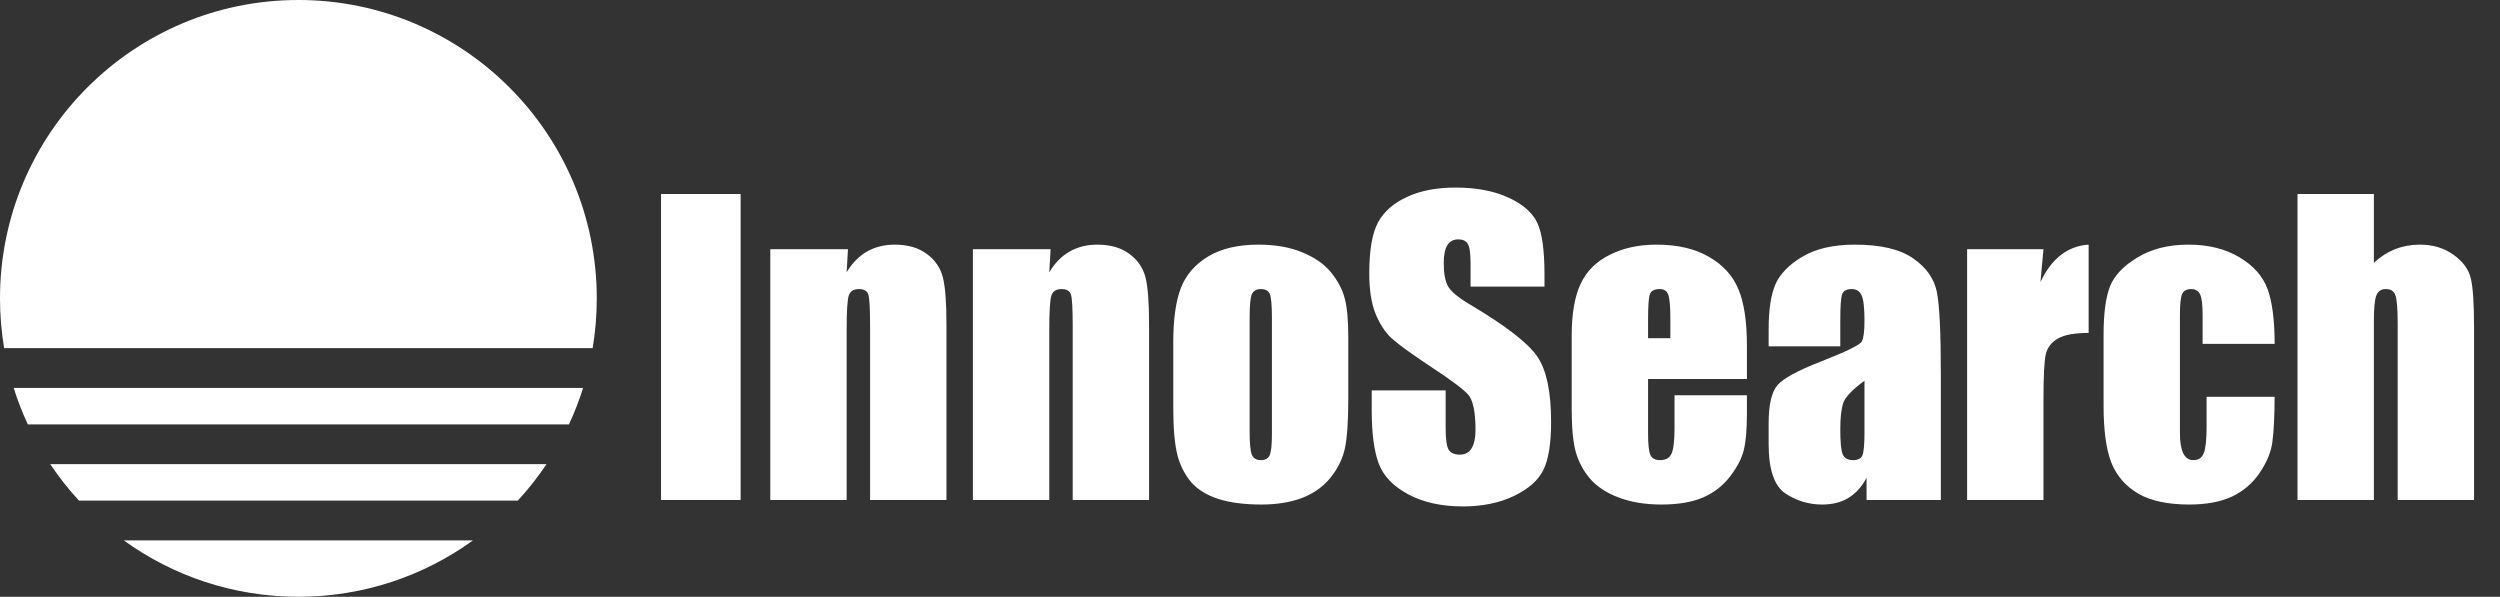<svg width="155" height="37" viewBox="0 0 155 37" fill="none" xmlns="http://www.w3.org/2000/svg">
<rect x="0" y="0" width="155" height="37" fill="#333333" stroke="none"/>
<path d="M36.744 21.583C36.912 20.581 37 19.55 37 18.5C37 8.283 28.717 0 18.5 0C8.283 0 0 8.283 0 18.5C0 19.55 0.088 20.581 0.256 21.583H36.744Z" fill="white"/>
<path d="M36.153 24.05H0.847C1.091 24.827 1.385 25.582 1.725 26.311H35.275C35.615 25.582 35.909 24.827 36.153 24.05Z" fill="white"/>
<path d="M33.885 28.778H3.115C3.651 29.578 4.247 30.334 4.897 31.039H32.103C32.753 30.334 33.349 29.578 33.885 28.778Z" fill="white"/>
<path d="M29.323 33.506H7.677C10.72 35.704 14.459 37 18.5 37C22.541 37 26.28 35.704 29.323 33.506Z" fill="white"/>
<path d="M45.918 12.027V31H40.984V12.027H45.918ZM52.574 15.449L52.492 16.879C52.836 16.309 53.254 15.883 53.746 15.602C54.246 15.312 54.82 15.168 55.469 15.168C56.281 15.168 56.945 15.359 57.461 15.742C57.977 16.125 58.309 16.609 58.457 17.195C58.605 17.773 58.68 18.742 58.68 20.102V31H53.945V20.23C53.945 19.16 53.91 18.508 53.84 18.273C53.77 18.039 53.574 17.922 53.254 17.922C52.918 17.922 52.707 18.059 52.621 18.332C52.535 18.598 52.492 19.316 52.492 20.488V31H47.758V15.449H52.574ZM65.137 15.449L65.055 16.879C65.398 16.309 65.816 15.883 66.309 15.602C66.809 15.312 67.383 15.168 68.031 15.168C68.844 15.168 69.508 15.359 70.023 15.742C70.539 16.125 70.871 16.609 71.019 17.195C71.168 17.773 71.242 18.742 71.242 20.102V31H66.508V20.23C66.508 19.16 66.473 18.508 66.402 18.273C66.332 18.039 66.137 17.922 65.816 17.922C65.481 17.922 65.269 18.059 65.184 18.332C65.098 18.598 65.055 19.316 65.055 20.488V31H60.32V15.449H65.137ZM83.594 20.91V24.719C83.594 26.117 83.523 27.145 83.383 27.801C83.242 28.449 82.941 29.059 82.481 29.629C82.019 30.191 81.426 30.609 80.699 30.883C79.981 31.148 79.152 31.281 78.215 31.281C77.168 31.281 76.281 31.168 75.555 30.941C74.828 30.707 74.262 30.359 73.856 29.898C73.457 29.43 73.172 28.867 73 28.211C72.828 27.547 72.742 26.555 72.742 25.234V21.25C72.742 19.805 72.898 18.676 73.211 17.863C73.523 17.051 74.086 16.398 74.898 15.906C75.711 15.414 76.75 15.168 78.016 15.168C79.078 15.168 79.988 15.328 80.746 15.648C81.512 15.961 82.102 16.371 82.516 16.879C82.93 17.387 83.211 17.91 83.359 18.449C83.516 18.988 83.594 19.809 83.594 20.91ZM78.859 19.738C78.859 18.941 78.816 18.441 78.731 18.238C78.644 18.027 78.461 17.922 78.18 17.922C77.898 17.922 77.711 18.027 77.617 18.238C77.523 18.441 77.477 18.941 77.477 19.738V26.758C77.477 27.492 77.523 27.973 77.617 28.199C77.711 28.418 77.894 28.527 78.168 28.527C78.449 28.527 78.633 28.426 78.719 28.223C78.812 28.02 78.859 27.582 78.859 26.91V19.738ZM95.758 17.77H91.176V16.363C91.176 15.707 91.117 15.289 91 15.109C90.883 14.93 90.688 14.84 90.414 14.84C90.117 14.84 89.891 14.961 89.734 15.203C89.586 15.445 89.512 15.812 89.512 16.305C89.512 16.938 89.598 17.414 89.769 17.734C89.934 18.055 90.398 18.441 91.164 18.895C93.359 20.199 94.742 21.27 95.312 22.105C95.883 22.941 96.168 24.289 96.168 26.148C96.168 27.5 96.008 28.496 95.688 29.137C95.375 29.777 94.766 30.316 93.859 30.754C92.953 31.184 91.898 31.398 90.695 31.398C89.375 31.398 88.246 31.148 87.309 30.648C86.379 30.148 85.769 29.512 85.481 28.738C85.191 27.965 85.047 26.867 85.047 25.445V24.203H89.629V26.512C89.629 27.223 89.691 27.68 89.816 27.883C89.949 28.086 90.18 28.188 90.508 28.188C90.836 28.188 91.078 28.059 91.234 27.801C91.398 27.543 91.481 27.16 91.481 26.652C91.481 25.535 91.328 24.805 91.023 24.461C90.711 24.117 89.941 23.543 88.715 22.738C87.488 21.926 86.676 21.336 86.277 20.969C85.879 20.602 85.547 20.094 85.281 19.445C85.023 18.797 84.894 17.969 84.894 16.961C84.894 15.508 85.078 14.445 85.445 13.773C85.82 13.102 86.422 12.578 87.25 12.203C88.078 11.82 89.078 11.629 90.25 11.629C91.531 11.629 92.621 11.836 93.519 12.25C94.426 12.664 95.023 13.188 95.312 13.82C95.609 14.445 95.758 15.512 95.758 17.02V17.77ZM108.309 23.5H102.18V26.863C102.18 27.566 102.23 28.02 102.332 28.223C102.434 28.426 102.629 28.527 102.918 28.527C103.277 28.527 103.516 28.395 103.633 28.129C103.758 27.855 103.82 27.332 103.82 26.559V24.508H108.309V25.656C108.309 26.617 108.246 27.355 108.121 27.871C108.004 28.387 107.723 28.938 107.277 29.523C106.832 30.109 106.266 30.551 105.578 30.848C104.898 31.137 104.043 31.281 103.012 31.281C102.012 31.281 101.129 31.137 100.363 30.848C99.598 30.559 99 30.164 98.57 29.664C98.148 29.156 97.856 28.602 97.691 28C97.527 27.391 97.445 26.508 97.445 25.352V20.816C97.445 19.457 97.629 18.387 97.996 17.605C98.363 16.816 98.965 16.215 99.801 15.801C100.637 15.379 101.598 15.168 102.684 15.168C104.012 15.168 105.105 15.422 105.965 15.93C106.832 16.43 107.438 17.098 107.781 17.934C108.133 18.762 108.309 19.93 108.309 21.438V23.5ZM103.562 20.969V19.832C103.562 19.027 103.52 18.508 103.434 18.273C103.348 18.039 103.172 17.922 102.906 17.922C102.578 17.922 102.375 18.023 102.297 18.227C102.219 18.422 102.18 18.957 102.18 19.832V20.969H103.562ZM114.098 21.473H109.656V20.43C109.656 19.227 109.793 18.301 110.066 17.652C110.348 16.996 110.906 16.418 111.742 15.918C112.578 15.418 113.664 15.168 115 15.168C116.602 15.168 117.809 15.453 118.621 16.023C119.434 16.586 119.922 17.281 120.086 18.109C120.25 18.93 120.332 20.625 120.332 23.195V31H115.727V29.617C115.438 30.172 115.062 30.59 114.602 30.871C114.148 31.145 113.605 31.281 112.973 31.281C112.145 31.281 111.383 31.051 110.688 30.59C110 30.121 109.656 29.102 109.656 27.531V26.254C109.656 25.09 109.84 24.297 110.207 23.875C110.574 23.453 111.484 22.961 112.938 22.398C114.492 21.789 115.324 21.379 115.434 21.168C115.543 20.957 115.598 20.527 115.598 19.879C115.598 19.066 115.535 18.539 115.41 18.297C115.293 18.047 115.094 17.922 114.812 17.922C114.492 17.922 114.293 18.027 114.215 18.238C114.137 18.441 114.098 18.977 114.098 19.844V21.473ZM115.598 23.605C114.84 24.16 114.398 24.625 114.273 25C114.156 25.375 114.098 25.914 114.098 26.617C114.098 27.422 114.148 27.941 114.25 28.176C114.359 28.41 114.57 28.527 114.883 28.527C115.18 28.527 115.371 28.438 115.457 28.258C115.551 28.07 115.598 27.586 115.598 26.805V23.605ZM126.695 15.449L126.508 17.488C127.195 16.027 128.191 15.254 129.496 15.168V20.641C128.629 20.641 127.992 20.758 127.586 20.992C127.18 21.227 126.93 21.555 126.836 21.977C126.742 22.391 126.695 23.352 126.695 24.859V31H121.961V15.449H126.695ZM141.027 21.32H136.562V19.527C136.562 18.902 136.512 18.48 136.41 18.262C136.309 18.035 136.121 17.922 135.848 17.922C135.574 17.922 135.391 18.02 135.297 18.215C135.203 18.41 135.156 18.848 135.156 19.527V26.863C135.156 27.418 135.227 27.836 135.367 28.117C135.508 28.391 135.715 28.527 135.988 28.527C136.309 28.527 136.523 28.383 136.633 28.094C136.75 27.805 136.809 27.258 136.809 26.453V24.602H141.027C141.02 25.844 140.973 26.777 140.887 27.402C140.809 28.02 140.547 28.656 140.102 29.312C139.664 29.961 139.09 30.453 138.379 30.789C137.668 31.117 136.789 31.281 135.742 31.281C134.406 31.281 133.348 31.055 132.566 30.602C131.785 30.141 131.23 29.5 130.902 28.68C130.582 27.852 130.422 26.68 130.422 25.164V20.746C130.422 19.426 130.555 18.43 130.82 17.758C131.086 17.086 131.652 16.488 132.52 15.965C133.387 15.434 134.441 15.168 135.684 15.168C136.918 15.168 137.973 15.43 138.848 15.953C139.723 16.477 140.305 17.137 140.594 17.934C140.883 18.73 141.027 19.859 141.027 21.32ZM147.18 12.027V16.293C147.586 15.918 148.023 15.637 148.492 15.449C148.969 15.262 149.477 15.168 150.016 15.168C150.844 15.168 151.547 15.379 152.125 15.801C152.711 16.223 153.066 16.711 153.191 17.266C153.324 17.812 153.391 18.816 153.391 20.277V31H148.656V20.055C148.656 19.148 148.609 18.566 148.516 18.309C148.43 18.051 148.23 17.922 147.918 17.922C147.629 17.922 147.434 18.055 147.332 18.32C147.23 18.586 147.18 19.113 147.18 19.902V31H142.445V12.027H147.18Z" fill="white"/>
</svg>
